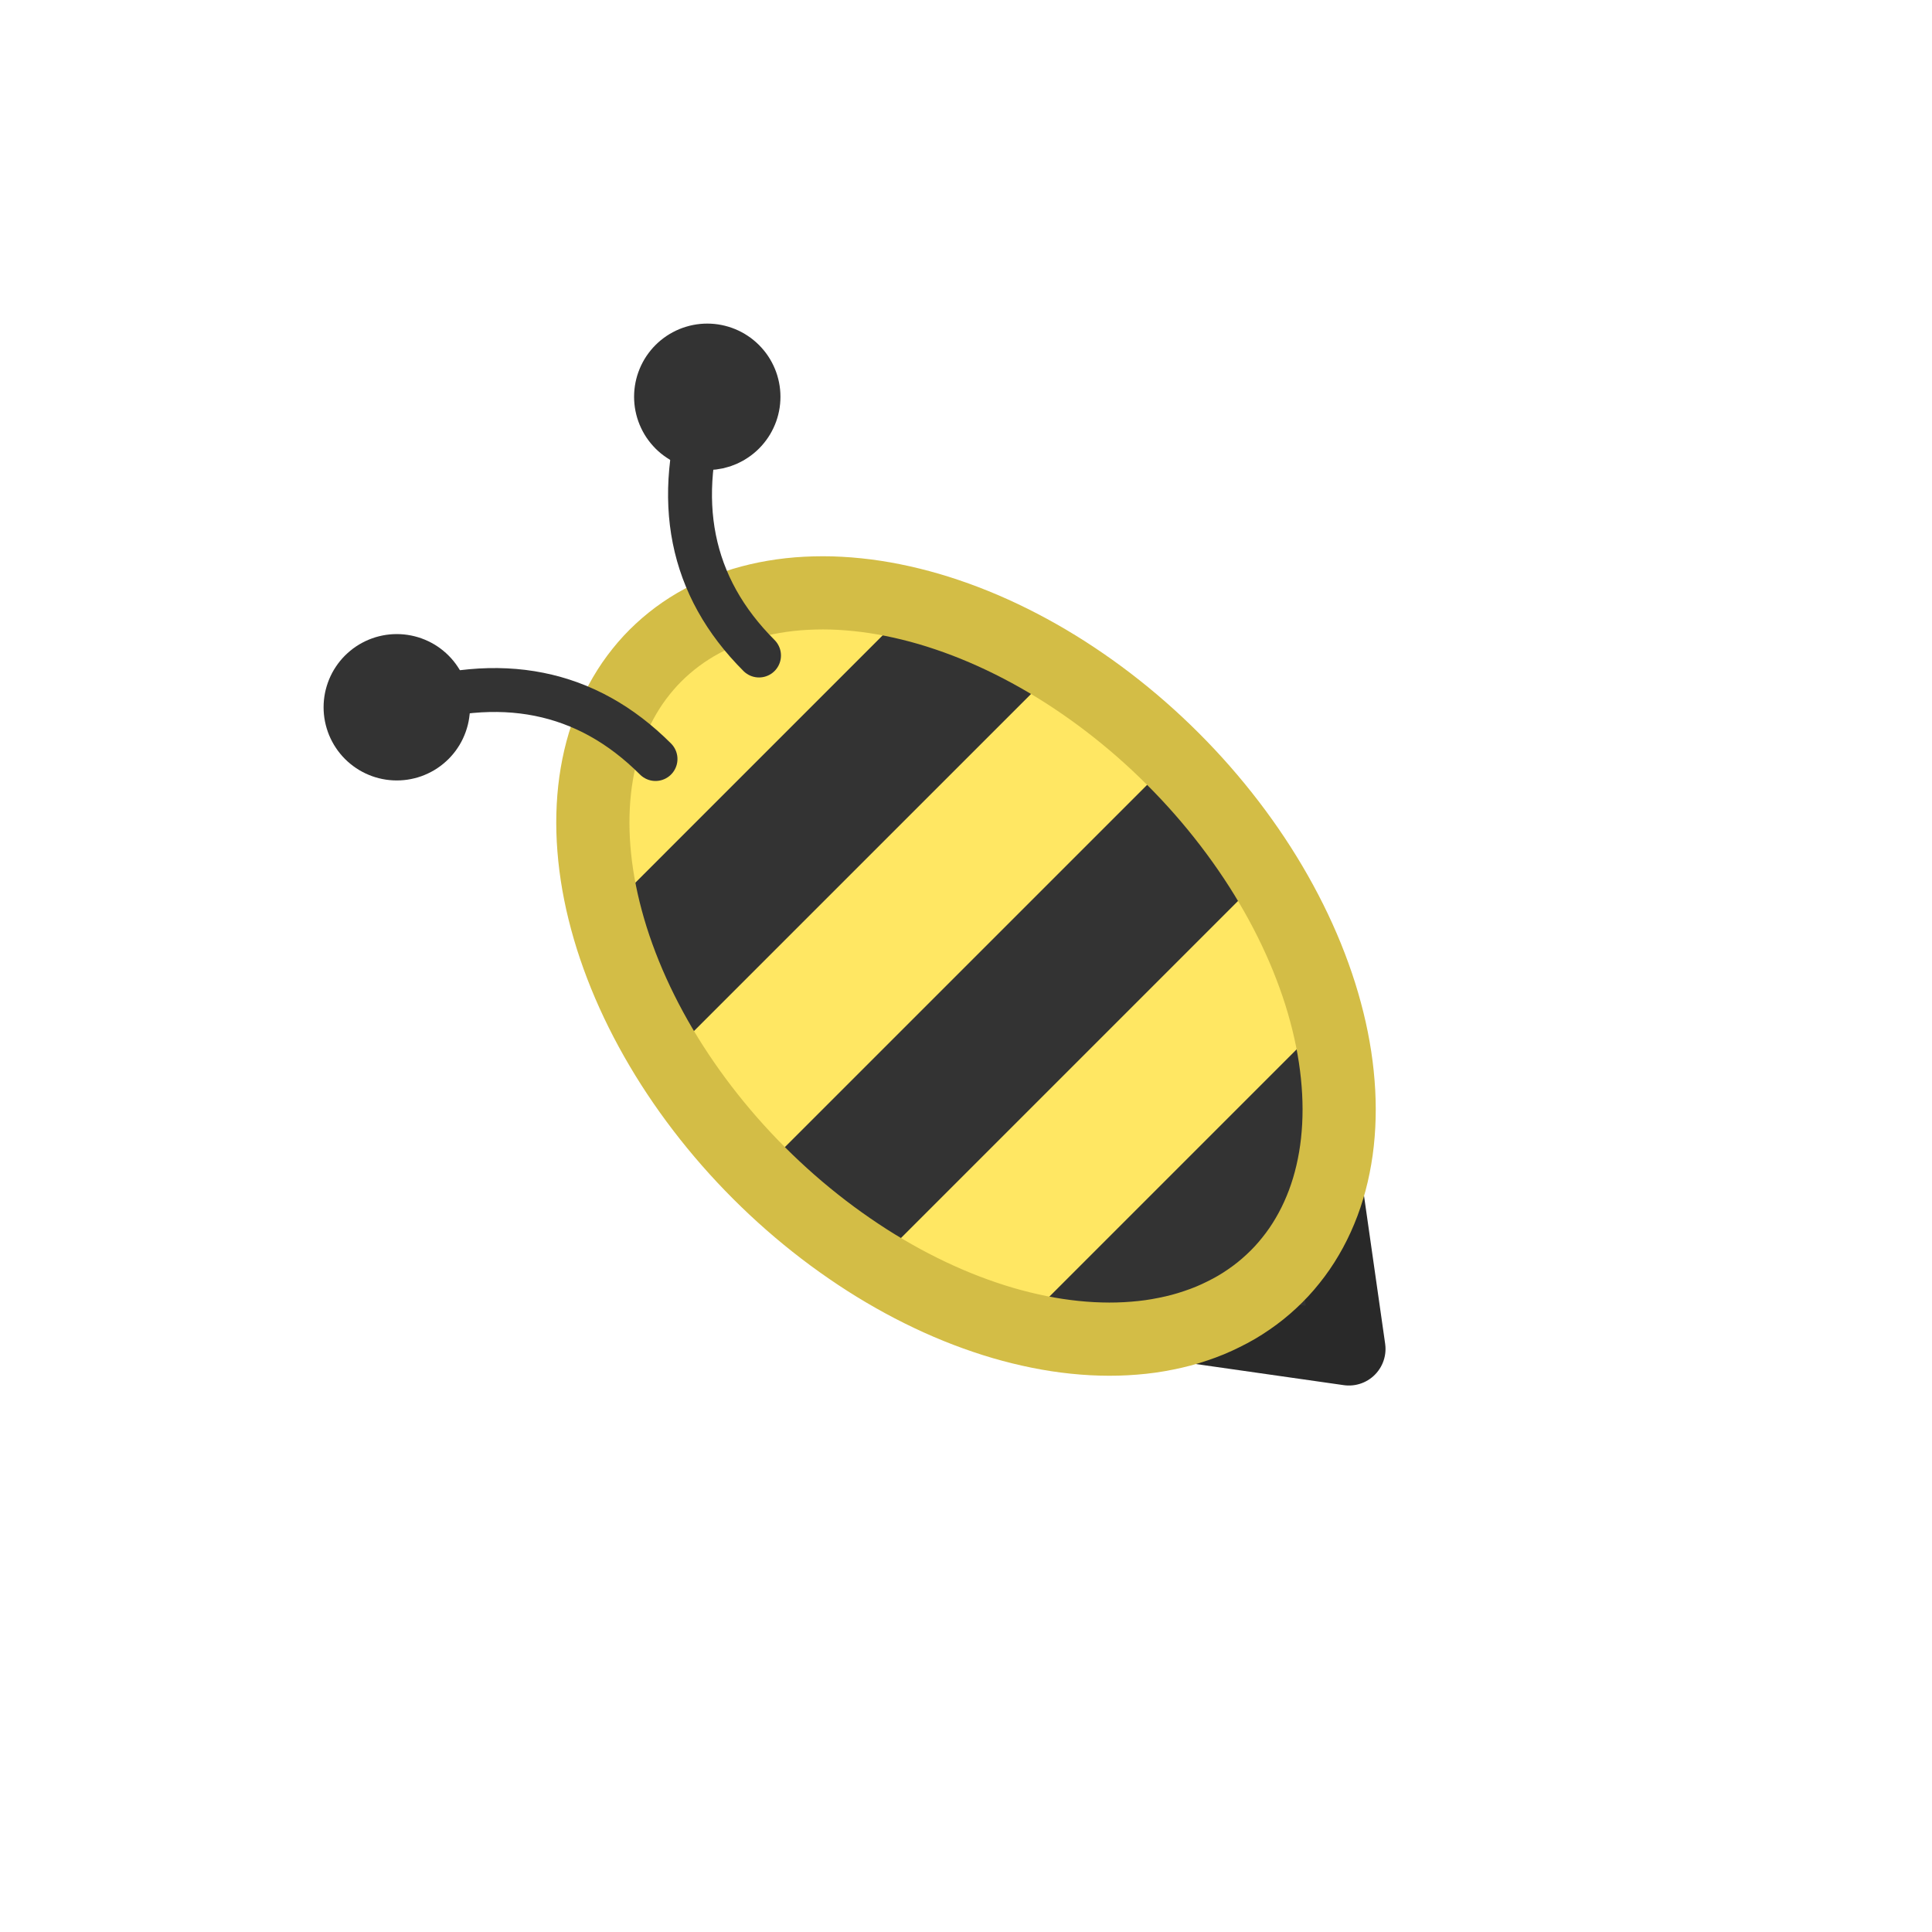 <svg xmlns="http://www.w3.org/2000/svg" width="110" height="110"><clipPath id="a"><path d="M13.333 5h83.334Q105 5 105 13.333v83.334Q105 105 96.667 105H13.333Q5 105 5 96.667V13.333Q5 5 13.333 5"/></clipPath><g clip-path="url(#a)"><path fill="#333" d="m76.802 76.802-12.374-1.767 10.607-10.607z"/><path fill="none" stroke="#292929" stroke-linecap="round" stroke-linejoin="round" stroke-width="4.167" d="m76.802 76.802-12.374-1.767 10.607-10.607z"/><path fill="#FFE763" d="M37.322 37.322q.29-.289.6-.557.31-.267.64-.513.331-.245.68-.468.35-.222.72-.421.368-.2.754-.374.386-.176.789-.327.402-.15.821-.277.419-.126.852-.227t.88-.177.907-.127.931-.075.953-.025.973.027q.49.026.99.078.498.051 1.004.128t1.017.18q.512.102 1.028.23.515.126 1.034.278.52.152 1.04.329.521.176 1.043.376t1.042.423 1.04.47 1.035.515 1.028.559 1.018.601 1.005.643.99.682.974.72.954.756.932.79.908.823.881.853.853.881.823.908.79.932.756.954.72.973.682.99.643 1.006.601 1.018.559 1.028.515 1.035q.246.519.47 1.04.223.52.423 1.042t.377 1.043.328 1.04.279 1.034.23 1.028q.102.511.179 1.017t.128 1.005.078.99q.026.49.027.972 0 .482-.025.953t-.075.93-.127.908q-.076.447-.177.88t-.227.852-.277.821-.327.79-.374.754-.421.718-.468.68-.513.641-.557.6-.6.557-.64.513-.68.468-.72.421-.754.374-.789.327-.821.277-.852.227-.88.177-.907.127-.931.075-.953.025-.973-.027-.99-.078-1.004-.128-1.017-.18-1.028-.23q-.515-.126-1.034-.278-.52-.152-1.04-.329-.521-.176-1.043-.376t-1.042-.423-1.04-.47-1.035-.515-1.028-.559-1.018-.601-1.005-.643-.99-.682-.974-.72-.954-.756-.932-.79-.908-.823-.881-.853-.853-.881-.823-.908-.79-.932-.756-.954-.72-.973-.682-.99-.643-1.006q-.31-.506-.601-1.018-.29-.512-.559-1.028-.268-.516-.515-1.035-.246-.519-.47-1.04-.223-.52-.423-1.042t-.377-1.043-.328-1.04-.279-1.034-.23-1.028q-.102-.511-.179-1.017t-.128-1.005-.078-.99q-.026-.49-.027-.972 0-.482.025-.953t.075-.93q.05-.46.127-.908.076-.447.177-.88t.227-.852.277-.821.327-.79.374-.754.421-.718.468-.68.513-.641.557-.6"/><path fill="#333" fill-rule="evenodd" d="M75.57 58.001q.14.553.25 1.101.112.548.194 1.09.082.541.135 1.075t.077 1.058.019 1.038-.04 1.014q-.035.502-.1.99-.063.487-.156.96-.093.472-.215.928t-.273.895-.328.859-.385.82-.439.778-.492.736-.544.691-.595.644-.644.595q-.334.284-.69.544-.358.26-.737.492-.378.233-.778.44-.4.205-.82.384-.42.178-.859.328t-.895.273-.929.215-.96.157-.989.099q-.5.034-1.014.04t-1.038-.019q-.524-.023-1.058-.077-.534-.053-1.075-.135-.542-.082-1.09-.194-.548-.11-1.101-.25zm-23.571-23.57q1.026.26 2.061.615 1.035.356 2.07.805t2.06.986 2.029 1.16L37.996 60.218q-.621-1.005-1.159-2.03-.537-1.024-.986-2.059-.45-1.035-.805-2.07T34.431 52zm-2.218 37.573q-1.753-1.085-3.407-2.4-1.654-1.313-3.16-2.819l23.571-23.57q1.506 1.505 2.82 3.159t2.399 3.407z"/><path fill="none" stroke="#D3BD46" stroke-linecap="round" stroke-linejoin="round" stroke-width="4.167" d="M37.322 37.322q.29-.289.6-.557.31-.267.64-.513.331-.245.68-.468.35-.222.72-.421.368-.2.754-.374.386-.176.789-.327.402-.15.821-.277.419-.126.852-.227t.88-.177.907-.127.931-.075.953-.025.973.027q.49.026.99.078.498.051 1.004.128t1.017.18q.512.102 1.028.23.515.126 1.034.278.52.152 1.04.329.521.176 1.043.376t1.042.423 1.04.47 1.035.515 1.028.559 1.018.601 1.005.643.99.682.974.72.954.756.932.79.908.823.881.853.853.881.823.908.79.932.756.954.72.973.682.99.643 1.006.601 1.018.559 1.028.515 1.035q.246.519.47 1.04.223.52.423 1.042t.377 1.043.328 1.04.279 1.034.23 1.028q.102.511.179 1.017t.128 1.005.078.99q.026.49.027.972 0 .482-.025.953t-.075.93-.127.908q-.076.447-.177.88t-.227.852-.277.821-.327.79-.374.754-.421.718-.468.68-.513.641-.557.6-.6.557-.64.513-.68.468-.72.421-.754.374-.789.327-.821.277-.852.227-.88.177-.907.127-.931.075-.953.025-.973-.027-.99-.078-1.004-.128-1.017-.18-1.028-.23q-.515-.126-1.034-.278-.52-.152-1.04-.329-.521-.176-1.043-.376t-1.042-.423-1.04-.47-1.035-.515-1.028-.559-1.018-.601-1.005-.643-.99-.682-.974-.72-.954-.756-.932-.79-.908-.823-.881-.853-.853-.881-.823-.908-.79-.932-.756-.954-.72-.973-.682-.99-.643-1.006q-.31-.506-.601-1.018-.29-.512-.559-1.028-.268-.516-.515-1.035-.246-.519-.47-1.04-.223-.52-.423-1.042t-.377-1.043-.328-1.04-.279-1.034-.23-1.028q-.102-.511-.179-1.017t-.128-1.005-.078-.99q-.026-.49-.027-.972 0-.482.025-.953t.075-.93q.05-.46.127-.908.076-.447.177-.88t.227-.852.277-.821.327-.79.374-.754.421-.718.468-.68.513-.641.557-.6"/><path fill="none" stroke="#333" stroke-linecap="round" stroke-linejoin="round" stroke-width="2.5" d="M37.322 43.215q-5.892-5.893-14.731-2.946"/><path fill="#333" d="M19.645 37.322q.072-.072.148-.14.075-.07.155-.134.079-.065.16-.126.083-.061.168-.118t.173-.11.178-.1.182-.092.187-.083.191-.073.194-.065.198-.054.2-.045.2-.035q.102-.015.204-.025t.203-.015.205-.005.204.005.204.015q.102.01.203.025t.202.035.2.045.196.054.195.065.19.073.187.083.183.092.178.1.173.11.167.118.161.126.155.133.148.141.141.148.134.155.126.162.117.167.11.172.1.178.093.183.082.187.074.19.064.195.055.197.045.2.034.201.026.203.015.204.005.205-.005.204-.015.204-.026.203q-.014.101-.034.201t-.045.2-.055.197-.064.194-.074.191-.082.187q-.044.093-.092.183-.049.09-.101.178-.053.087-.11.172-.056.086-.117.168t-.126.16-.134.156q-.068.076-.14.148t-.149.14q-.076.07-.155.134-.079.065-.161.126t-.167.118-.173.11-.178.1-.183.092-.187.083-.19.074-.195.064-.197.054-.2.045-.2.035-.204.025-.204.015-.204.005-.205-.005-.203-.015-.203-.025-.202-.035-.2-.045-.197-.054-.194-.064-.19-.074-.188-.083-.182-.092-.178-.1-.173-.11-.167-.118-.161-.126-.155-.133-.148-.141-.141-.148q-.07-.076-.134-.155-.065-.08-.126-.161-.06-.082-.117-.168-.057-.085-.11-.172-.053-.088-.1-.178-.049-.09-.093-.183-.043-.092-.083-.187-.039-.094-.073-.19-.035-.097-.064-.195-.03-.098-.055-.197-.025-.1-.045-.2t-.035-.201-.025-.203-.015-.204-.005-.204.005-.205.015-.204.025-.203.035-.201.045-.2.055-.197.064-.194.073-.19.083-.188.092-.183.101-.178.11-.172.117-.167q.061-.083.126-.162t.134-.155.14-.148"/><path fill="none" stroke="#333" stroke-linecap="round" stroke-linejoin="round" stroke-width="2.5" d="M43.215 37.322q-5.893-5.892-2.946-14.731"/><path fill="#333" d="M37.322 19.645q.073-.073.148-.141.076-.07.155-.134.08-.065.162-.126.082-.06.167-.118.085-.056.172-.109.088-.053.178-.1.09-.049.183-.093.093-.043.187-.083.095-.039.19-.073.097-.035.195-.064.098-.03.197-.055.1-.025.2-.045t.201-.035.203-.025.204-.015.205-.005.204.005.204.015.203.025.201.035.2.045.197.055.194.064.191.073.187.083q.093.044.183.092t.178.101.172.11q.086.056.168.117t.16.126.156.134q.076.068.148.14t.14.149q.07.075.134.155.065.079.126.16.061.083.118.168t.11.173.1.178.092.182.083.187q.04.095.074.191t.064.194.054.198q.025.099.045.2.02.1.035.2.015.102.025.204t.015.203.005.205-.005.204-.015.204q-.01.102-.025.203t-.035.202-.045.2-.054.196-.064.195-.074.19-.083.187-.092.183-.1.178-.11.173-.118.167-.126.161-.133.155-.141.148-.148.141-.155.134-.161.126-.168.117-.172.11-.178.1-.183.093-.187.082-.19.074-.195.064-.197.055-.2.045-.201.034-.203.026-.204.015-.204.005-.205-.005-.204-.015-.203-.026q-.101-.014-.201-.034t-.2-.045q-.099-.025-.197-.055t-.194-.064-.19-.074-.188-.082-.183-.092-.178-.101-.172-.11-.167-.117q-.083-.061-.162-.126t-.155-.134-.148-.14q-.072-.073-.14-.149-.07-.076-.134-.155-.065-.079-.126-.161t-.118-.167-.11-.173-.1-.178-.092-.183-.083-.187-.073-.19-.065-.195-.054-.197-.045-.2-.035-.2-.025-.204-.015-.204-.005-.204.005-.205.015-.203.025-.203.035-.202.045-.2.054-.197.065-.194.073-.19.083-.188.092-.182.1-.178.11-.173.118-.167.126-.161q.065-.08.133-.155.069-.076.141-.148"/></g></svg>